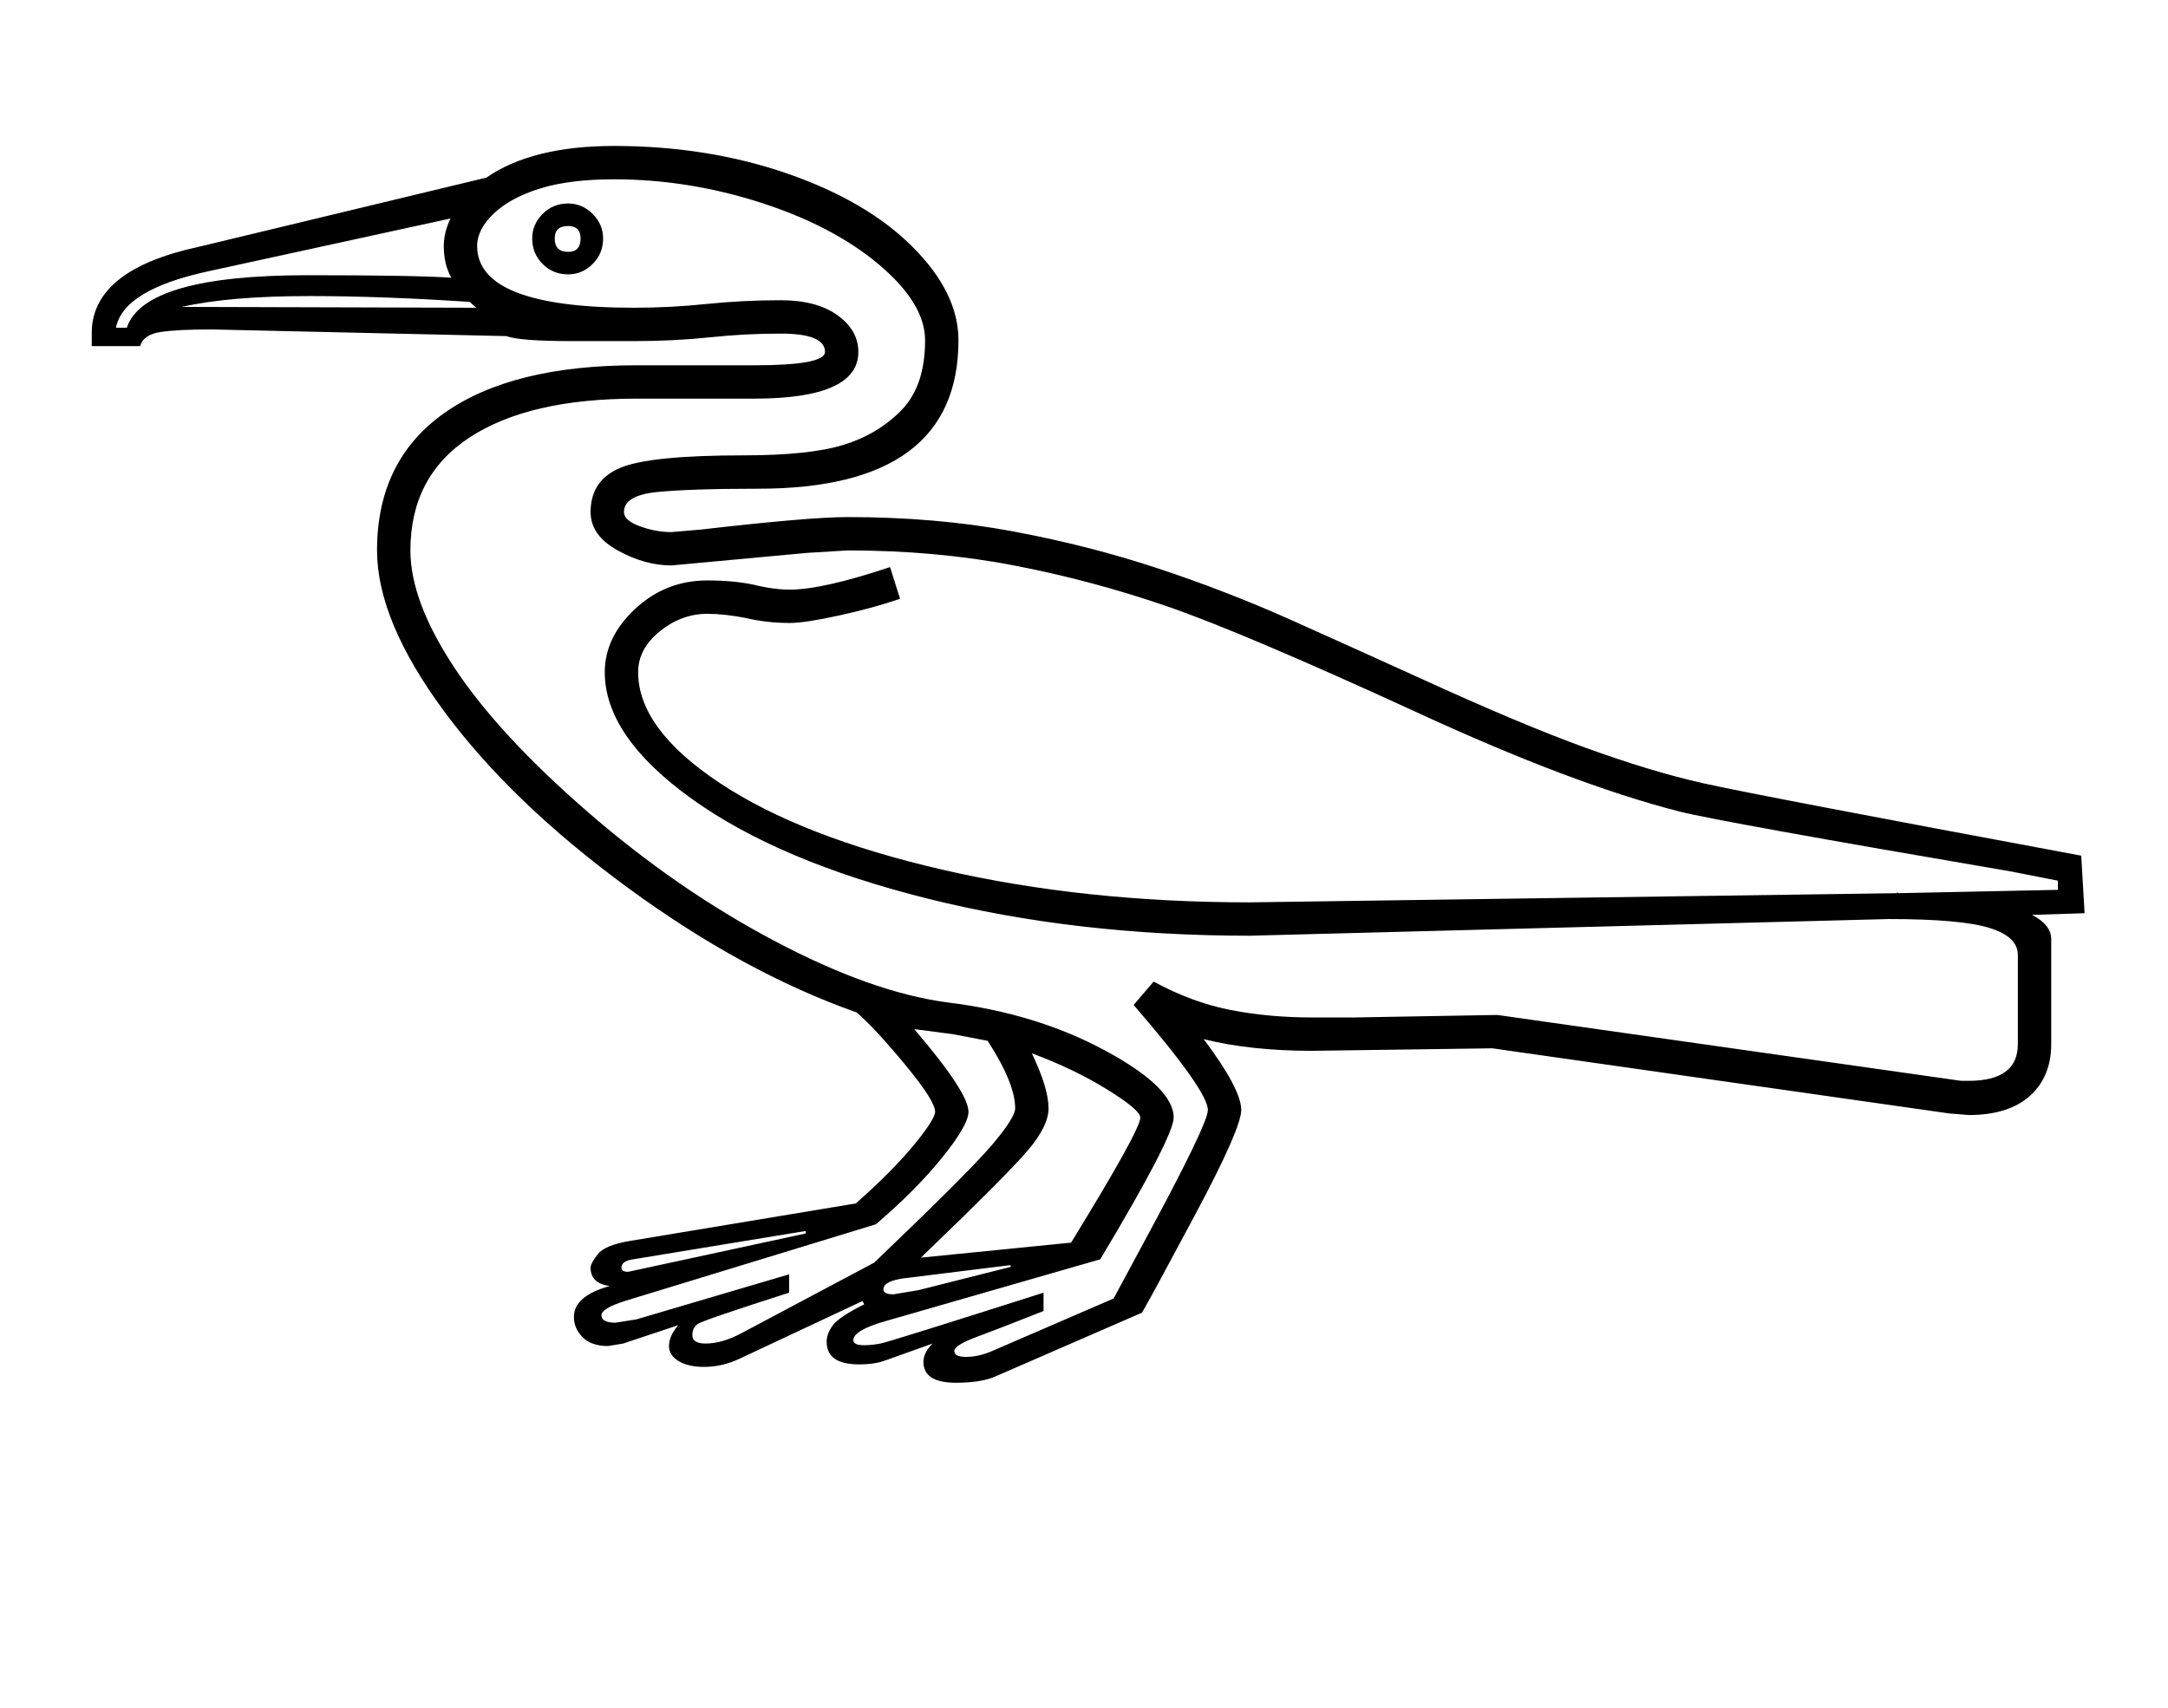 <?xml version="1.0" standalone="no"?>
<!DOCTYPE svg PUBLIC "-//W3C//DTD SVG 1.1//EN" "http://www.w3.org/Graphics/SVG/1.1/DTD/svg11.dtd" >
<svg xmlns="http://www.w3.org/2000/svg" xmlns:xlink="http://www.w3.org/1999/xlink" version="1.1" viewBox="-10 0 2599 2048">
  <g transform="matrix(1 0 0 -1 0 1638)">
   <path fill="currentColor"
d="M1136 -20q-39 0 -39 25q0 11 11 22l-56 -20q-13 -5 -32 -5q-39 0 -39 27q0 10 7.5 20t37.5 25l-2 4l-147 -69q-21 -10 -43 -10q-19 0 -30.5 7t-11.5 18q0 12 11 25l-66 -22l-18 -3q-20 0 -30.5 10.5t-10.5 24.5q0 25 43 37q-23 3 -23 22q0 5 8.5 16t38.5 16l271 45
q44 39 69.5 70t25.5 40q0 13 -36 56.5t-58 62.5q-136 48 -275 150t-219.5 211t-80.5 193q0 108 81 165t230 57h141q85 0 85 16q0 22 -53 22q-43 0 -85.5 -4.5t-90.5 -4.5h-74q-63 0 -79 6l-354 8q-39 0 -60 -3t-25 -17h-58v19q3 73 128 100l345 83q55 38 153 38
q112 0 207.5 -33t150.5 -88t55 -112q0 -178 -240 -178q-82 0 -121.5 -4t-39.5 -24q0 -10 19 -17t38 -7l35 3q130 15 176 15q106 0 197.5 -17t174.5 -44.5t160 -62t154 -69.5q120 -55 198.5 -83.5t140.5 -42.5t454 -87l4 -69l-63 -2q23 -12 23 -29v-126q0 -39 -25.5 -62
t-73.5 -23l-24 2l-547 78l-216 -3q-74 0 -130 14q45 -60 45 -85q0 -22 -55 -125t-64 -118l-177 -77q-17 -7 -46 -7zM1397 298q0 -23 -88 -170l-257 -74q-39 -11 -39 -23q0 -6 13 -6q9 0 19.5 2t195.5 61v-22q-53 -21 -80 -31t-27 -17t14 -7t29 6l148 64l35 65q78 144 78 161
q0 23 -89 126l24 28q46 -25 92 -34t98 -9h51l171 3l556 -79h9q59 0 59 44v107q0 22 -34.5 32.5t-120.5 10.5l-766 -20q-208 0 -386 44.5t-282.5 119.5t-104.5 152q0 42 36.5 76t86.5 34q31 0 55 -5q24 -6 44 -6q39 0 120 27l12 -38q-32 -11 -73 -20t-59 -9q-28 0 -53 6
q-26 5 -46 5q-31 0 -57 -21t-26 -49q0 -68 98 -133t267.5 -104t367.5 -39l776 11v1l2 -1l191 4v11l-56 11q-351 60 -398 72q-129 33 -317 120q-207 95 -297 126t-183.5 49t-199.5 18l-49 -3l-162 -15q-32 0 -64.5 18t-32.5 46q0 38 35.5 53t148.5 15q78 0 119 12.5
t69.5 41.5t28.5 84q0 44 -55 90.5t-142 74.5t-176 28q-53 0 -88.5 -11t-55.5 -30t-20 -39q0 -74 188 -74q44 0 87 4.5t89 4.5q43 0 68 -18t25 -44q0 -56 -125 -56h-141q-129 0 -200 -46.5t-71 -135.5q0 -61 53 -141t159.5 -172.5t223.5 -154.5t208 -74q106 -13 188.5 -57.5
t82.5 -80.5zM1151 305q0 -16 -31.5 -55t-79.5 -80l-301 -92q-28 -9 -28 -17q0 -9 17 -9l25 4l183 54v-22q-103 -33 -109.5 -37.5t-6.5 -13.5q0 -10 16 -10q20 0 44 13l158 84q114 109 141.5 141.5t27.5 43.5q0 30 -33 81l-42 8l-46 6q65 -76 65 -99zM1357 298
q0 9 -39.5 33.5t-90.5 43.5q20 -42 20 -66q0 -21 -24.5 -50t-128.5 -129l180 18q83 135 83 150zM522 1343q0 16 8 33l-289 -63q-103 -22 -112 -68h13q21 63 217 63q128 0 172 -3q-9 16 -9 38zM561 1269l-8 7q-105 7 -192 7q-96 0 -153 -13zM735 118q0 -5 8 -5l213 46v3
l-207 -34q-14 -2 -14 -10zM1049 92q0 -6 12 -6l30 5l111 28l-1 2l-121 -15q-31 -3 -31 -14zM628 1352q0 17 12.5 29.5t30.5 12.5q17 0 29.5 -12.5t12.5 -29.5q0 -18 -12.5 -30.5t-29.5 -12.5q-18 0 -30.5 12.5t-12.5 30.5zM655 1352q0 -16 16 -16q15 0 15 16q0 15 -15 15
q-16 0 -16 -15z" />
  </g>

</svg>
